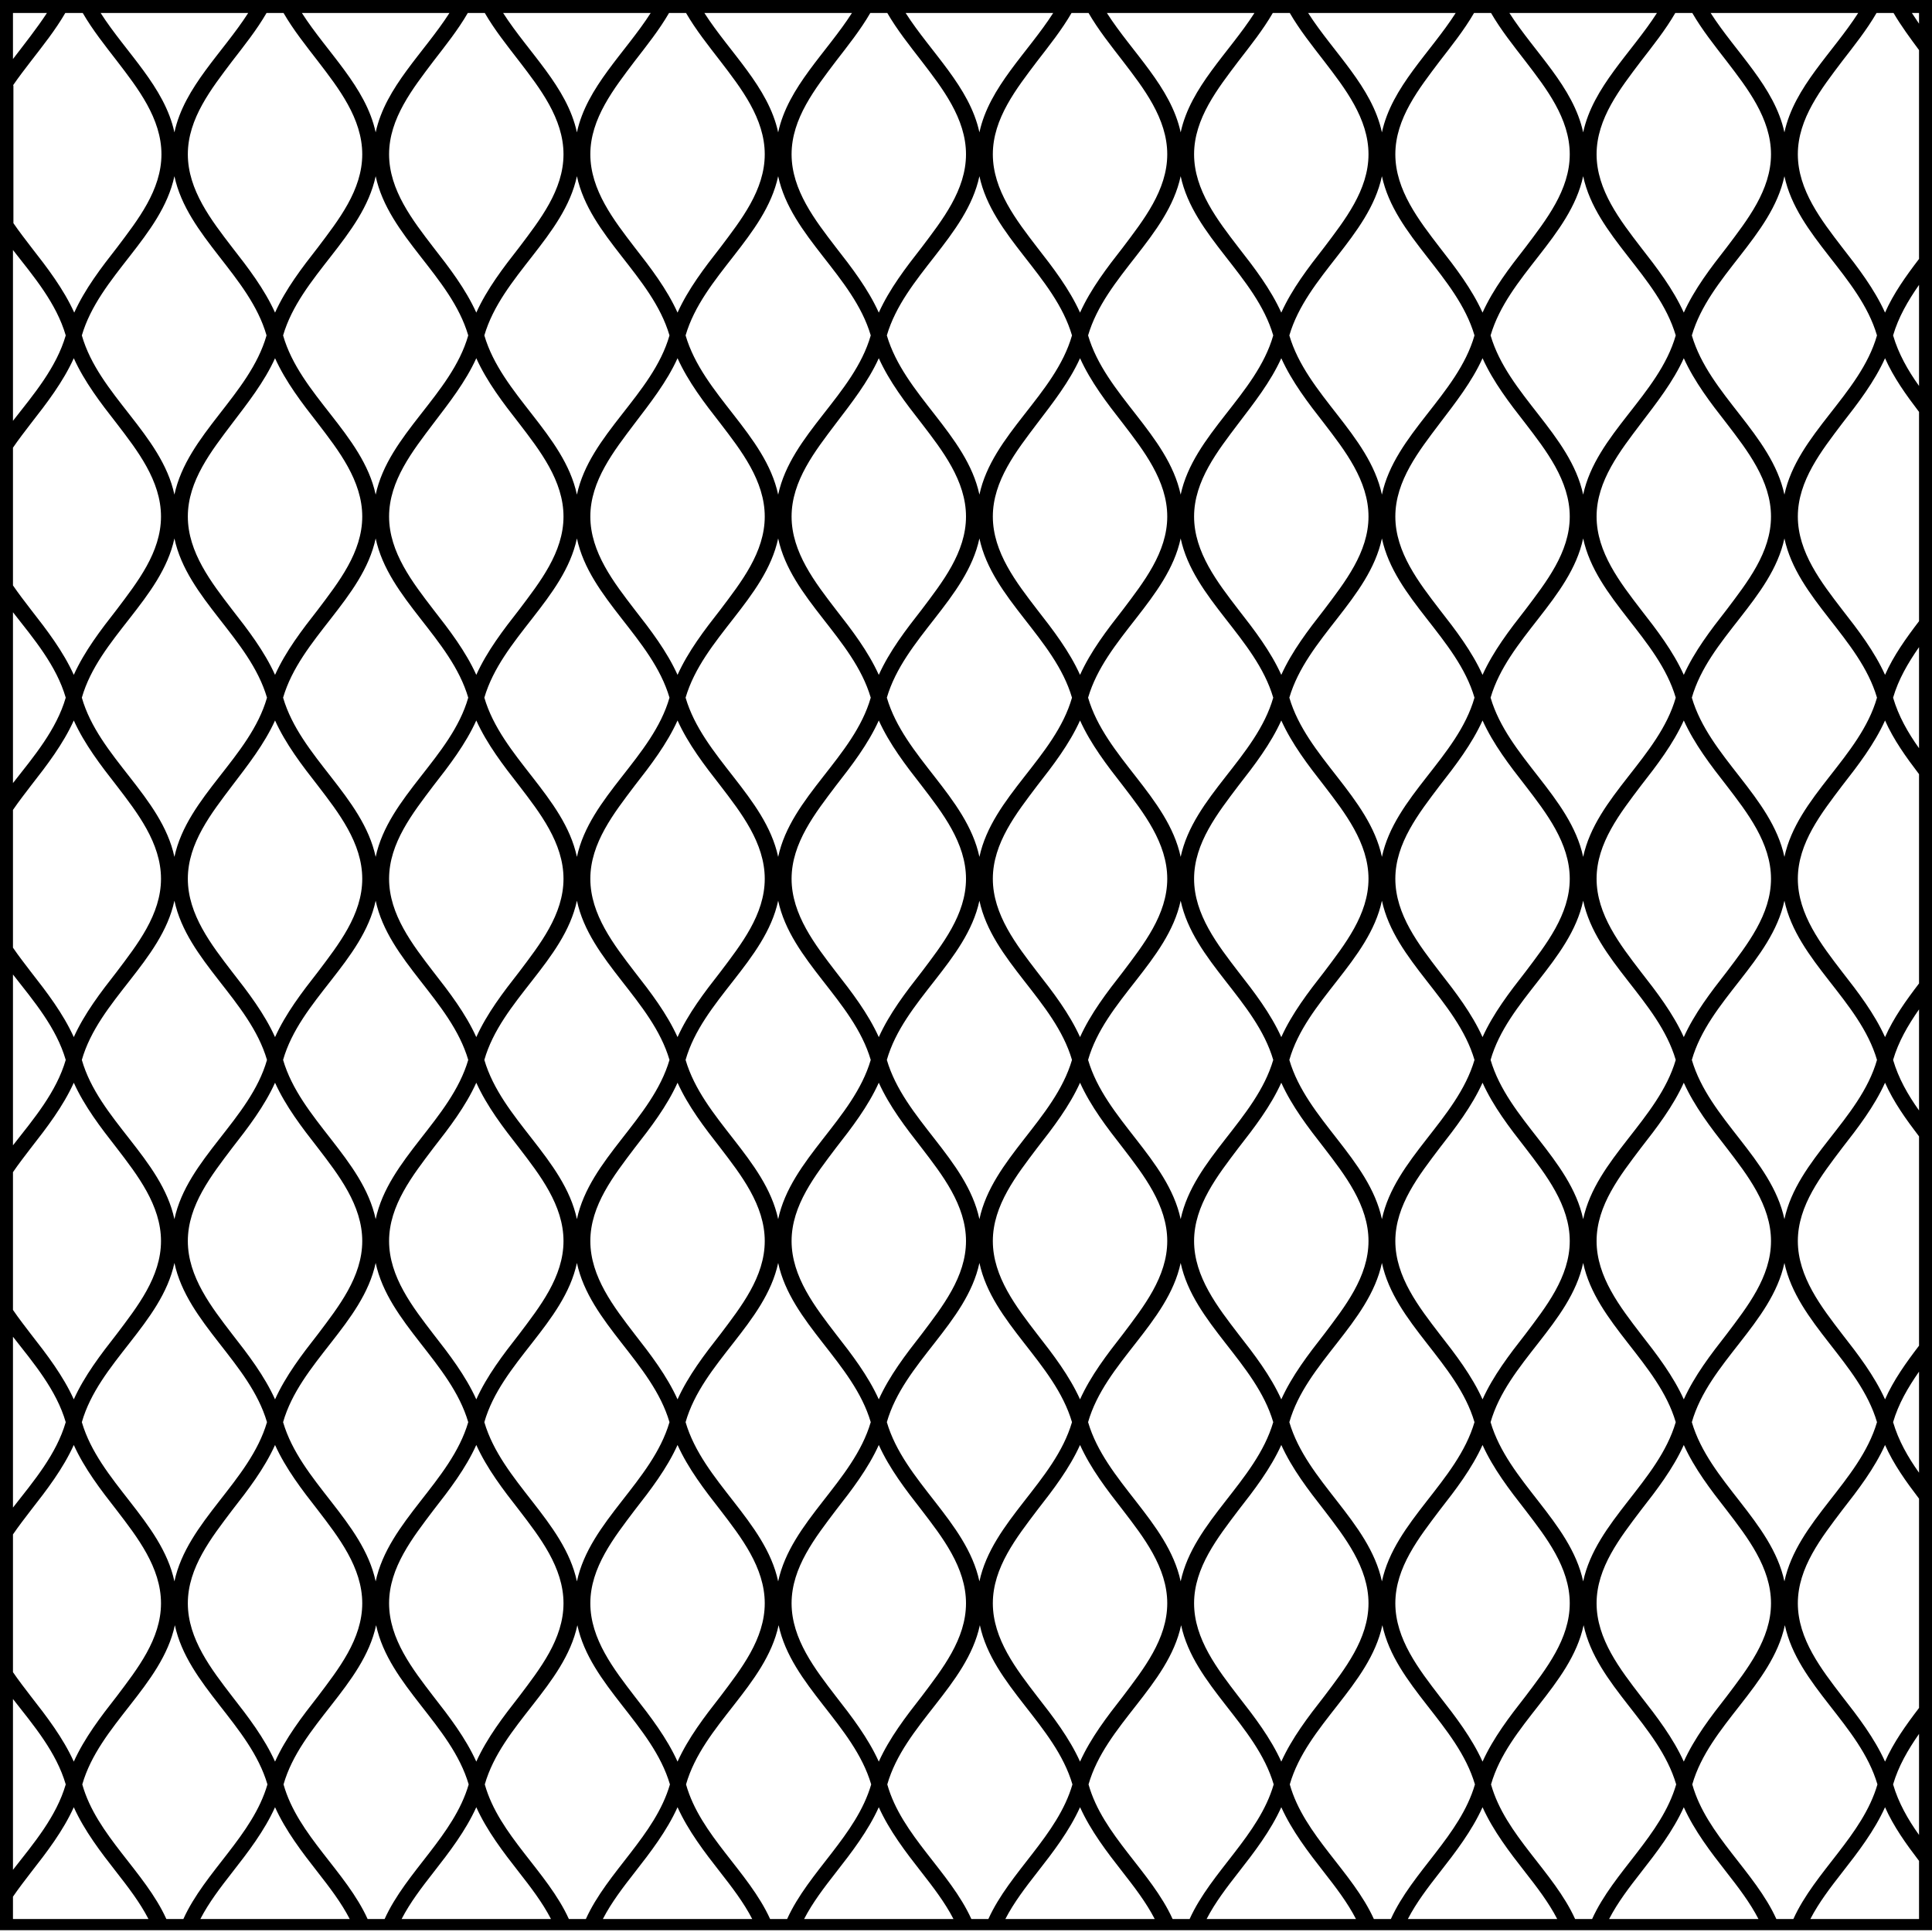 <?xml version="1.0" encoding="utf-8"?>
<!-- Generator: Adobe Illustrator 21.0.1, SVG Export Plug-In . SVG Version: 6.00 Build 0)  -->
<svg version="1.1" id="Calque_1" xmlns="http://www.w3.org/2000/svg" xmlns:xlink="http://www.w3.org/1999/xlink" x="0px" y="0px"
	 viewBox="0 0 432 432" style="enable-background:new 0 0 432 432;" xml:space="preserve">
<g>
	<path d="M425.8,0h-3.9h-0.8h-3.9H399h-18.2h-3.9h-0.8h-3.9H354h-18.2h-3.9h-0.8h-3.9H309h-18.2h-3.9h-0.8h-3.9H264h-18.2h-3.9h-0.8
		h-3.9H219h-18.2h-3.9h-0.8h-3.9H174h-18.2h-3.9h-0.8h-3.9H129h-18.2h-3.9h-0.8h-3.9H84H65.8h-3.9h-0.8h-3.9H39H20.8h-3.9h-0.8h-3.9
		H0v17v6.7v21.5V52v23v23v6.7v21.5v6.7v23v23v6.7v21.5v6.7v23v23v6.7v21.5v6.7v23v23v6.7v21.5v6.7v23v23v6.7v3.3h34.5h3.8H39h0.7
		h3.8h36h3.8H84h0.7h3.8h36h3.8h0.7h0.7h3.8h36h3.8h0.7h0.7h3.8h36h3.8h0.7h0.7h3.8h36h3.8h0.7h0.7h3.8h36h3.8h0.7h0.7h3.8h36h3.8
		h0.7h0.7h3.8h36h3.8h0.7h0.7h3.8H432v-12.1v-5.7V399v-15.1v-5.7v-39.2v-5.7V318v-15.1v-5.7v-39.2v-5.7V237v-15.1v-5.7v-39.2v-5.7
		V156v-15.1v-5.7V95.9v-5.7V75V59.9v-5.7V14.9V9.1V0H425.8z M423.4,2.9c1.7,2.9,3.7,5.6,5.7,8.3v46.7c-2.9,3.8-5.7,7.7-7.6,12
		c-2.4-5.3-6-10-9.6-14.6c-4.6-6-9.9-12.8-9.9-20.8c0-8,5.3-14.7,9.9-20.8c2.7-3.5,5.5-7,7.7-10.8H423.4z M429.1,138.9
		c-2.9,3.8-5.7,7.7-7.6,12c-2.4-5.3-6-10-9.6-14.6c-4.6-6-9.9-12.8-9.9-20.8c0-8,5.3-14.7,9.9-20.8c3.6-4.6,7.2-9.3,9.6-14.6
		c1.9,4.3,4.7,8.2,7.6,12V138.9z M429.1,219.9c-2.9,3.8-5.7,7.7-7.6,12c-2.4-5.3-6-10-9.6-14.6c-4.6-6-9.9-12.8-9.9-20.8
		c0-8,5.3-14.7,9.9-20.8c3.6-4.6,7.2-9.3,9.6-14.6c1.9,4.3,4.7,8.2,7.6,12V219.9z M429.1,300.9c-2.9,3.8-5.7,7.7-7.6,12
		c-2.4-5.3-6-10-9.6-14.6c-4.6-6-9.9-12.8-9.9-20.8c0-8,5.3-14.7,9.9-20.8c3.6-4.6,7.2-9.3,9.6-14.6c1.9,4.3,4.7,8.2,7.6,12V300.9z
		 M429.1,381.9c-2.9,3.8-5.7,7.7-7.6,12c-2.4-5.3-6-10-9.6-14.6c-4.6-6-9.9-12.8-9.9-20.8c0-8,5.3-14.7,9.9-20.8
		c3.6-4.6,7.2-9.3,9.6-14.6c1.9,4.3,4.7,8.2,7.6,12V381.9z M399,353.6C399,353.6,399,353.6,399,353.6c-2.9-13.5-16.8-22.3-20.7-35.6
		c0,0,0,0,0,0c3.8-13.3,17.8-22.1,20.7-35.6c2.9,13.5,16.8,22.3,20.7,35.6c0,0,0,0,0,0C415.8,331.3,401.9,340.1,399,353.6z
		 M376.5,393.9c-2.4-5.3-6-10-9.6-14.6c-4.6-6-9.9-12.8-9.9-20.8c0-8,5.3-14.7,9.9-20.8c3.6-4.6,7.2-9.3,9.6-14.6
		c2.4,5.3,6,10,9.6,14.6c4.6,6,9.9,12.8,9.9,20.8c0,8-5.3,14.7-9.9,20.8C382.5,383.9,378.9,388.6,376.5,393.9z M354,353.6
		C354,353.6,354,353.6,354,353.6c-2.9-13.5-16.8-22.3-20.7-35.6c0,0,0,0,0,0c3.8-13.3,17.8-22.1,20.7-35.6
		c2.9,13.5,16.8,22.3,20.7,35.6c0,0,0,0,0,0C370.8,331.3,356.9,340.1,354,353.6z M331.5,393.9c-2.4-5.3-6-10-9.6-14.6
		c-4.6-6-9.9-12.8-9.9-20.8c0-8,5.3-14.7,9.9-20.8c3.6-4.6,7.2-9.3,9.6-14.6c2.4,5.3,6,10,9.6,14.6c4.6,6,9.9,12.8,9.9,20.8
		c0,8-5.3,14.7-9.9,20.8C337.5,383.9,333.9,388.6,331.5,393.9z M309,353.6C309,353.6,309,353.6,309,353.6
		c-2.9-13.5-16.8-22.3-20.7-35.6c0,0,0,0,0,0c3.8-13.3,17.8-22.1,20.7-35.6c2.9,13.5,16.8,22.3,20.7,35.6c0,0,0,0,0,0
		C325.8,331.3,311.9,340.1,309,353.6z M286.5,393.9c-2.4-5.3-6-10-9.6-14.6c-4.6-6-9.9-12.8-9.9-20.8c0-8,5.3-14.7,9.9-20.8
		c3.6-4.6,7.2-9.3,9.6-14.6c2.4,5.3,6,10,9.6,14.6c4.6,6,9.9,12.8,9.9,20.8c0,8-5.3,14.7-9.9,20.8
		C292.5,383.9,288.9,388.6,286.5,393.9z M264,353.6C264,353.6,264,353.6,264,353.6c-2.9-13.5-16.8-22.3-20.7-35.6c0,0,0,0,0,0
		c3.8-13.3,17.8-22.1,20.7-35.6c2.9,13.5,16.8,22.3,20.7,35.6c0,0,0,0,0,0C280.8,331.3,266.9,340.1,264,353.6z M241.5,393.9
		c-2.4-5.3-6-10-9.6-14.6c-4.6-6-9.9-12.8-9.9-20.8c0-8,5.3-14.7,9.9-20.8c3.6-4.6,7.2-9.3,9.6-14.6c2.4,5.3,6,10,9.6,14.6
		c4.6,6,9.9,12.8,9.9,20.8c0,8-5.3,14.7-9.9,20.8C247.5,383.9,243.9,388.6,241.5,393.9z M219,353.6C219,353.6,219,353.6,219,353.6
		c-2.9-13.5-16.8-22.3-20.7-35.6c0,0,0,0,0,0c3.8-13.3,17.8-22.1,20.7-35.6c2.9,13.5,16.8,22.3,20.7,35.6c0,0,0,0,0,0
		C235.8,331.3,221.9,340.1,219,353.6z M196.5,393.9c-2.4-5.3-6-10-9.6-14.6c-4.6-6-9.9-12.8-9.9-20.8c0-8,5.3-14.7,9.9-20.8
		c3.6-4.6,7.2-9.3,9.6-14.6c2.4,5.3,6,10,9.6,14.6c4.6,6,9.9,12.8,9.9,20.8c0,8-5.3,14.7-9.9,20.8
		C202.5,383.9,198.9,388.6,196.5,393.9z M174,353.6C174,353.6,174,353.6,174,353.6c-2.9-13.5-16.8-22.3-20.7-35.6c0,0,0,0,0,0
		c3.8-13.3,17.8-22.1,20.7-35.6c2.9,13.5,16.8,22.3,20.7,35.6c0,0,0,0,0,0C190.8,331.3,176.9,340.1,174,353.6z M151.5,393.9
		c-2.4-5.3-6-10-9.6-14.6c-4.6-6-9.9-12.8-9.9-20.8c0-8,5.3-14.7,9.9-20.8c3.6-4.6,7.2-9.3,9.6-14.6c2.4,5.3,6,10,9.6,14.6
		c4.6,6,9.9,12.8,9.9,20.8c0,8-5.3,14.7-9.9,20.8C157.5,383.9,153.9,388.6,151.5,393.9z M129,353.6C129,353.6,129,353.6,129,353.6
		c-2.9-13.5-16.8-22.3-20.7-35.6c0,0,0,0,0,0c3.8-13.3,17.8-22.1,20.7-35.6c2.9,13.5,16.8,22.3,20.7,35.6c0,0,0,0,0,0
		C145.8,331.3,131.9,340.1,129,353.6z M106.5,393.9c-2.4-5.3-6-10-9.6-14.6c-4.6-6-9.9-12.8-9.9-20.8c0-8,5.3-14.7,9.9-20.8
		c3.6-4.6,7.2-9.3,9.6-14.6c2.4,5.3,6,10,9.6,14.6c4.6,6,9.9,12.8,9.9,20.8c0,8-5.3,14.7-9.9,20.8
		C112.5,383.9,108.9,388.6,106.5,393.9z M84,353.6C84,353.6,84,353.6,84,353.6c-2.9-13.5-16.8-22.3-20.7-35.6c0,0,0,0,0,0
		c3.8-13.3,17.8-22.1,20.7-35.6c2.9,13.5,16.8,22.3,20.7,35.6c0,0,0,0,0,0C100.8,331.3,86.9,340.1,84,353.6z M61.5,393.9
		c-2.4-5.3-6-10-9.6-14.6c-4.6-6-9.9-12.8-9.9-20.8c0-8,5.3-14.7,9.9-20.8c3.6-4.6,7.2-9.3,9.6-14.6c2.4,5.3,6,10,9.6,14.6
		c4.6,6,9.9,12.8,9.9,20.8c0,8-5.3,14.7-9.9,20.8C67.5,383.9,63.9,388.6,61.5,393.9z M39,353.6C39,353.6,39,353.6,39,353.6
		c-2.9-13.5-16.8-22.3-20.7-35.6c0,0,0,0,0,0c3.8-13.3,17.8-22.1,20.7-35.6c2.9,13.5,16.8,22.3,20.7,35.6c0,0,0,0,0,0
		C55.8,331.3,41.9,340.1,39,353.6z M18.3,237c3.8-13.3,17.8-22.1,20.7-35.6c2.9,13.5,16.8,22.3,20.7,35.6c0,0,0,0,0,0
		c-3.8,13.3-17.8,22.1-20.7,35.6c0,0,0,0,0,0C36.1,259.1,22.1,250.3,18.3,237C18.3,237,18.3,237,18.3,237z M18.3,156
		c3.8-13.3,17.8-22.1,20.7-35.6c2.9,13.5,16.8,22.3,20.7,35.6c0,0,0,0,0,0c-3.8,13.3-17.8,22.1-20.7,35.6c0,0,0,0,0,0
		C36.1,178.1,22.1,169.3,18.3,156C18.3,156,18.3,156,18.3,156z M18.3,75C22.2,61.7,36.1,52.9,39,39.4C41.9,52.9,55.8,61.7,59.6,75
		c0,0,0,0,0,0C55.8,88.3,41.9,97.1,39,110.6c0,0,0,0,0,0C36.1,97.1,22.1,88.3,18.3,75C18.3,75,18.3,75,18.3,75z M84,39.4
		c2.9,13.5,16.8,22.3,20.7,35.6c0,0,0,0,0,0c-3.8,13.3-17.8,22.1-20.7,35.6c0,0,0,0,0,0C81.1,97.1,67.1,88.3,63.3,75c0,0,0,0,0,0
		C67.2,61.7,81.1,52.9,84,39.4z M129,39.4c2.9,13.5,16.8,22.3,20.7,35.6c0,0,0,0,0,0c-3.8,13.3-17.8,22.1-20.7,35.6c0,0,0,0,0,0
		c-2.9-13.5-16.8-22.3-20.7-35.6c0,0,0,0,0,0C112.2,61.7,126.1,52.9,129,39.4z M174,39.4c2.9,13.5,16.8,22.3,20.7,35.6c0,0,0,0,0,0
		c-3.8,13.3-17.8,22.1-20.7,35.6c0,0,0,0,0,0c-2.9-13.5-16.8-22.3-20.7-35.6c0,0,0,0,0,0C157.2,61.7,171.1,52.9,174,39.4z M219,39.4
		c2.9,13.5,16.8,22.3,20.7,35.6c0,0,0,0,0,0c-3.8,13.3-17.8,22.1-20.7,35.6c0,0,0,0,0,0c-2.9-13.5-16.8-22.3-20.7-35.6c0,0,0,0,0,0
		C202.2,61.7,216.1,52.9,219,39.4z M264,39.4c2.9,13.5,16.8,22.3,20.7,35.6c0,0,0,0,0,0c-3.8,13.3-17.8,22.1-20.7,35.6c0,0,0,0,0,0
		c-2.9-13.5-16.8-22.3-20.7-35.6c0,0,0,0,0,0C247.2,61.7,261.1,52.9,264,39.4z M309,39.4c2.9,13.5,16.8,22.3,20.7,35.6c0,0,0,0,0,0
		c-3.8,13.3-17.8,22.1-20.7,35.6c0,0,0,0,0,0c-2.9-13.5-16.8-22.3-20.7-35.6c0,0,0,0,0,0C292.2,61.7,306.1,52.9,309,39.4z M354,39.4
		c2.9,13.5,16.8,22.3,20.7,35.6c0,0,0,0,0,0c-3.8,13.3-17.8,22.1-20.7,35.6c0,0,0,0,0,0c-2.9-13.5-16.8-22.3-20.7-35.6c0,0,0,0,0,0
		C337.2,61.7,351.1,52.9,354,39.4z M399,39.4c2.9,13.5,16.8,22.3,20.7,35.6c0,0,0,0,0,0c-3.8,13.3-17.8,22.1-20.7,35.6c0,0,0,0,0,0
		c-2.9-13.5-16.8-22.3-20.7-35.6c0,0,0,0,0,0C382.2,61.7,396.1,52.9,399,39.4z M419.7,156c-3.8,13.3-17.8,22.1-20.7,35.6
		c0,0,0,0,0,0c-2.9-13.5-16.8-22.3-20.7-35.6c0,0,0,0,0,0c3.8-13.3,17.8-22.1,20.7-35.6C401.9,133.9,415.8,142.7,419.7,156
		C419.6,156,419.6,156,419.7,156z M419.7,237c-3.8,13.3-17.8,22.1-20.7,35.6c0,0,0,0,0,0c-2.9-13.5-16.8-22.3-20.7-35.6c0,0,0,0,0,0
		c3.8-13.3,17.8-22.1,20.7-35.6C401.9,214.9,415.8,223.7,419.7,237C419.6,237,419.6,237,419.7,237z M376.5,312.9
		c-2.4-5.3-6-10-9.6-14.6c-4.6-6-9.9-12.8-9.9-20.8c0-8,5.3-14.7,9.9-20.8c3.6-4.6,7.2-9.3,9.6-14.6c2.4,5.3,6,10,9.6,14.6
		c4.6,6,9.9,12.8,9.9,20.8c0,8-5.3,14.7-9.9,20.8C382.5,302.9,378.9,307.6,376.5,312.9z M354,272.6C354,272.6,354,272.6,354,272.6
		c-2.9-13.5-16.8-22.3-20.7-35.6c0,0,0,0,0,0c3.8-13.3,17.8-22.1,20.7-35.6c2.9,13.5,16.8,22.3,20.7,35.6c0,0,0,0,0,0
		C370.8,250.3,356.9,259.1,354,272.6z M331.5,312.9c-2.4-5.3-6-10-9.6-14.6c-4.6-6-9.9-12.8-9.9-20.8c0-8,5.3-14.7,9.9-20.8
		c3.6-4.6,7.2-9.3,9.6-14.6c2.4,5.3,6,10,9.6,14.6c4.6,6,9.9,12.8,9.9,20.8c0,8-5.3,14.7-9.9,20.8
		C337.5,302.9,333.9,307.6,331.5,312.9z M309,272.6C309,272.6,309,272.6,309,272.6c-2.9-13.5-16.8-22.3-20.7-35.6c0,0,0,0,0,0
		c3.8-13.3,17.8-22.1,20.7-35.6c2.9,13.5,16.8,22.3,20.7,35.6c0,0,0,0,0,0C325.8,250.3,311.9,259.1,309,272.6z M286.5,312.9
		c-2.4-5.3-6-10-9.6-14.6c-4.6-6-9.9-12.8-9.9-20.8c0-8,5.3-14.7,9.9-20.8c3.6-4.6,7.2-9.3,9.6-14.6c2.4,5.3,6,10,9.6,14.6
		c4.6,6,9.9,12.8,9.9,20.8c0,8-5.3,14.7-9.9,20.8C292.5,302.9,288.9,307.6,286.5,312.9z M264,272.6C264,272.6,264,272.6,264,272.6
		c-2.9-13.5-16.8-22.3-20.7-35.6c0,0,0,0,0,0c3.8-13.3,17.8-22.1,20.7-35.6c2.9,13.5,16.8,22.3,20.7,35.6c0,0,0,0,0,0
		C280.8,250.3,266.9,259.1,264,272.6z M241.5,312.9c-2.4-5.3-6-10-9.6-14.6c-4.6-6-9.9-12.8-9.9-20.8c0-8,5.3-14.7,9.9-20.8
		c3.6-4.6,7.2-9.3,9.6-14.6c2.4,5.3,6,10,9.6,14.6c4.6,6,9.9,12.8,9.9,20.8c0,8-5.3,14.7-9.9,20.8
		C247.5,302.9,243.9,307.6,241.5,312.9z M219,272.6C219,272.6,219,272.6,219,272.6c-2.9-13.5-16.8-22.3-20.7-35.6c0,0,0,0,0,0
		c3.8-13.3,17.8-22.1,20.7-35.6c2.9,13.5,16.8,22.3,20.7,35.6c0,0,0,0,0,0C235.8,250.3,221.9,259.1,219,272.6z M196.5,312.9
		c-2.4-5.3-6-10-9.6-14.6c-4.6-6-9.9-12.8-9.9-20.8c0-8,5.3-14.7,9.9-20.8c3.6-4.6,7.2-9.3,9.6-14.6c2.4,5.3,6,10,9.6,14.6
		c4.6,6,9.9,12.8,9.9,20.8c0,8-5.3,14.7-9.9,20.8C202.5,302.9,198.9,307.6,196.5,312.9z M174,272.6C174,272.6,174,272.6,174,272.6
		c-2.9-13.5-16.8-22.3-20.7-35.6c0,0,0,0,0,0c3.8-13.3,17.8-22.1,20.7-35.6c2.9,13.5,16.8,22.3,20.7,35.6c0,0,0,0,0,0
		C190.8,250.3,176.9,259.1,174,272.6z M151.5,312.9c-2.4-5.3-6-10-9.6-14.6c-4.6-6-9.9-12.8-9.9-20.8c0-8,5.3-14.7,9.9-20.8
		c3.6-4.6,7.2-9.3,9.6-14.6c2.4,5.3,6,10,9.6,14.6c4.6,6,9.9,12.8,9.9,20.8c0,8-5.3,14.7-9.9,20.8
		C157.5,302.9,153.9,307.6,151.5,312.9z M129,272.6C129,272.6,129,272.6,129,272.6c-2.9-13.5-16.8-22.3-20.7-35.6c0,0,0,0,0,0
		c3.8-13.3,17.8-22.1,20.7-35.6c2.9,13.5,16.8,22.3,20.7,35.6c0,0,0,0,0,0C145.8,250.3,131.9,259.1,129,272.6z M106.5,312.9
		c-2.4-5.3-6-10-9.6-14.6c-4.6-6-9.9-12.8-9.9-20.8c0-8,5.3-14.7,9.9-20.8c3.6-4.6,7.2-9.3,9.6-14.6c2.4,5.3,6,10,9.6,14.6
		c4.6,6,9.9,12.8,9.9,20.8c0,8-5.3,14.7-9.9,20.8C112.5,302.9,108.9,307.6,106.5,312.9z M84,272.6C84,272.6,84,272.6,84,272.6
		c-2.9-13.5-16.8-22.3-20.7-35.6c0,0,0,0,0,0c3.8-13.3,17.8-22.1,20.7-35.6c2.9,13.5,16.8,22.3,20.7,35.6c0,0,0,0,0,0
		C100.8,250.3,86.9,259.1,84,272.6z M61.5,312.9c-2.4-5.3-6-10-9.6-14.6c-4.6-6-9.9-12.8-9.9-20.8c0-8,5.3-14.7,9.9-20.8
		c3.6-4.6,7.2-9.3,9.6-14.6c2.4,5.3,6,10,9.6,14.6c4.6,6,9.9,12.8,9.9,20.8c0,8-5.3,14.7-9.9,20.8C67.5,302.9,63.9,307.6,61.5,312.9
		z M61.5,80.1c2.4,5.3,6,10,9.6,14.6c4.6,6,9.9,12.8,9.9,20.8c0,8-5.3,14.7-9.9,20.8c-3.6,4.6-7.2,9.3-9.6,14.6
		c-2.4-5.3-6-10-9.6-14.6c-4.6-6-9.9-12.8-9.9-20.8c0-8,5.3-14.7,9.9-20.8C55.4,90.1,59.1,85.4,61.5,80.1z M84,120.4
		c2.9,13.5,16.8,22.3,20.7,35.6c0,0,0,0,0,0c-3.8,13.3-17.8,22.1-20.7,35.6c0,0,0,0,0,0c-2.9-13.5-16.8-22.3-20.7-35.6c0,0,0,0,0,0
		C67.2,142.7,81.1,133.9,84,120.4z M106.5,80.1c2.4,5.3,6,10,9.6,14.6c4.6,6,9.9,12.8,9.9,20.8c0,8-5.3,14.7-9.9,20.8
		c-3.6,4.6-7.2,9.3-9.6,14.6c-2.4-5.3-6-10-9.6-14.6c-4.6-6-9.9-12.8-9.9-20.8c0-8,5.3-14.7,9.9-20.8
		C100.4,90.1,104.1,85.4,106.5,80.1z M129,120.4c2.9,13.5,16.8,22.3,20.7,35.6c0,0,0,0,0,0c-3.8,13.3-17.8,22.1-20.7,35.6
		c0,0,0,0,0,0c-2.9-13.5-16.8-22.3-20.7-35.6c0,0,0,0,0,0C112.2,142.7,126.1,133.9,129,120.4z M151.5,80.1c2.4,5.3,6,10,9.6,14.6
		c4.6,6,9.9,12.8,9.9,20.8c0,8-5.3,14.7-9.9,20.8c-3.6,4.6-7.2,9.3-9.6,14.6c-2.4-5.3-6-10-9.6-14.6c-4.6-6-9.9-12.8-9.9-20.8
		c0-8,5.3-14.7,9.9-20.8C145.4,90.1,149.1,85.4,151.5,80.1z M174,120.4c2.9,13.5,16.8,22.3,20.7,35.6c0,0,0,0,0,0
		c-3.8,13.3-17.8,22.1-20.7,35.6c0,0,0,0,0,0c-2.9-13.5-16.8-22.3-20.7-35.6c0,0,0,0,0,0C157.2,142.7,171.1,133.9,174,120.4z
		 M196.5,80.1c2.4,5.3,6,10,9.6,14.6c4.6,6,9.9,12.8,9.9,20.8c0,8-5.3,14.7-9.9,20.8c-3.6,4.6-7.2,9.3-9.6,14.6
		c-2.4-5.3-6-10-9.6-14.6c-4.6-6-9.9-12.8-9.9-20.8c0-8,5.3-14.7,9.9-20.8C190.4,90.1,194.1,85.4,196.5,80.1z M219,120.4
		c2.9,13.5,16.8,22.3,20.7,35.6c0,0,0,0,0,0c-3.8,13.3-17.8,22.1-20.7,35.6c0,0,0,0,0,0c-2.9-13.5-16.8-22.3-20.7-35.6c0,0,0,0,0,0
		C202.2,142.7,216.1,133.9,219,120.4z M241.5,80.1c2.4,5.3,6,10,9.6,14.6c4.6,6,9.9,12.8,9.9,20.8c0,8-5.3,14.7-9.9,20.8
		c-3.6,4.6-7.2,9.3-9.6,14.6c-2.4-5.3-6-10-9.6-14.6c-4.6-6-9.9-12.8-9.9-20.8c0-8,5.3-14.7,9.9-20.8
		C235.4,90.1,239.1,85.4,241.5,80.1z M264,120.4c2.9,13.5,16.8,22.3,20.7,35.6c0,0,0,0,0,0c-3.8,13.3-17.8,22.1-20.7,35.6
		c0,0,0,0,0,0c-2.9-13.5-16.8-22.3-20.7-35.6c0,0,0,0,0,0C247.2,142.7,261.1,133.9,264,120.4z M286.5,80.1c2.4,5.3,6,10,9.6,14.6
		c4.6,6,9.9,12.8,9.9,20.8c0,8-5.3,14.7-9.9,20.8c-3.6,4.6-7.2,9.3-9.6,14.6c-2.4-5.3-6-10-9.6-14.6c-4.6-6-9.9-12.8-9.9-20.8
		c0-8,5.3-14.7,9.9-20.8C280.4,90.1,284.1,85.4,286.5,80.1z M309,120.4c2.9,13.5,16.8,22.3,20.7,35.6c0,0,0,0,0,0
		c-3.8,13.3-17.8,22.1-20.7,35.6c0,0,0,0,0,0c-2.9-13.5-16.8-22.3-20.7-35.6c0,0,0,0,0,0C292.2,142.7,306.1,133.9,309,120.4z
		 M331.5,80.1c2.4,5.3,6,10,9.6,14.6c4.6,6,9.9,12.8,9.9,20.8c0,8-5.3,14.7-9.9,20.8c-3.6,4.6-7.2,9.3-9.6,14.6
		c-2.4-5.3-6-10-9.6-14.6c-4.6-6-9.9-12.8-9.9-20.8c0-8,5.3-14.7,9.9-20.8C325.4,90.1,329.1,85.4,331.5,80.1z M354,120.4
		c2.9,13.5,16.8,22.3,20.7,35.6c0,0,0,0,0,0c-3.8,13.3-17.8,22.1-20.7,35.6c0,0,0,0,0,0c-2.9-13.5-16.8-22.3-20.7-35.6c0,0,0,0,0,0
		C337.2,142.7,351.1,133.9,354,120.4z M376.5,80.1c2.4,5.3,6,10,9.6,14.6c4.6,6,9.9,12.8,9.9,20.8c0,8-5.3,14.7-9.9,20.8
		c-3.6,4.6-7.2,9.3-9.6,14.6c-2.4-5.3-6-10-9.6-14.6c-4.6-6-9.9-12.8-9.9-20.8c0-8,5.3-14.7,9.9-20.8
		C370.4,90.1,374.1,85.4,376.5,80.1z M376.5,231.9c-2.4-5.3-6-10-9.6-14.6c-4.6-6-9.9-12.8-9.9-20.8c0-8,5.3-14.7,9.9-20.8
		c3.6-4.6,7.2-9.3,9.6-14.6c2.4,5.3,6,10,9.6,14.6c4.6,6,9.9,12.8,9.9,20.8c0,8-5.3,14.7-9.9,20.8
		C382.5,221.9,378.9,226.6,376.5,231.9z M331.5,231.9c-2.4-5.3-6-10-9.6-14.6c-4.6-6-9.9-12.8-9.9-20.8c0-8,5.3-14.7,9.9-20.8
		c3.6-4.6,7.2-9.3,9.6-14.6c2.4,5.3,6,10,9.6,14.6c4.6,6,9.9,12.8,9.9,20.8c0,8-5.3,14.7-9.9,20.8
		C337.5,221.9,333.9,226.6,331.5,231.9z M286.5,231.9c-2.4-5.3-6-10-9.6-14.6c-4.6-6-9.9-12.8-9.9-20.8c0-8,5.3-14.7,9.9-20.8
		c3.6-4.6,7.2-9.3,9.6-14.6c2.4,5.3,6,10,9.6,14.6c4.6,6,9.9,12.8,9.9,20.8c0,8-5.3,14.7-9.9,20.8
		C292.5,221.9,288.9,226.6,286.5,231.9z M241.5,231.9c-2.4-5.3-6-10-9.6-14.6c-4.6-6-9.9-12.8-9.9-20.8c0-8,5.3-14.7,9.9-20.8
		c3.6-4.6,7.2-9.3,9.6-14.6c2.4,5.3,6,10,9.6,14.6c4.6,6,9.9,12.8,9.9,20.8c0,8-5.3,14.7-9.9,20.8
		C247.5,221.9,243.9,226.6,241.5,231.9z M196.5,231.9c-2.4-5.3-6-10-9.6-14.6c-4.6-6-9.9-12.8-9.9-20.8c0-8,5.3-14.7,9.9-20.8
		c3.6-4.6,7.2-9.3,9.6-14.6c2.4,5.3,6,10,9.6,14.6c4.6,6,9.9,12.8,9.9,20.8c0,8-5.3,14.7-9.9,20.8
		C202.5,221.9,198.9,226.6,196.5,231.9z M151.5,231.9c-2.4-5.3-6-10-9.6-14.6c-4.6-6-9.9-12.8-9.9-20.8c0-8,5.3-14.7,9.9-20.8
		c3.6-4.6,7.2-9.3,9.6-14.6c2.4,5.3,6,10,9.6,14.6c4.6,6,9.9,12.8,9.9,20.8c0,8-5.3,14.7-9.9,20.8
		C157.5,221.9,153.9,226.6,151.5,231.9z M106.5,231.9c-2.4-5.3-6-10-9.6-14.6c-4.6-6-9.9-12.8-9.9-20.8c0-8,5.3-14.7,9.9-20.8
		c3.6-4.6,7.2-9.3,9.6-14.6c2.4,5.3,6,10,9.6,14.6c4.6,6,9.9,12.8,9.9,20.8c0,8-5.3,14.7-9.9,20.8
		C112.5,221.9,108.9,226.6,106.5,231.9z M61.5,161.1c2.4,5.3,6,10,9.6,14.6c4.6,6,9.9,12.8,9.9,20.8c0,8-5.3,14.7-9.9,20.8
		c-3.6,4.6-7.2,9.3-9.6,14.6c-2.4-5.3-6-10-9.6-14.6c-4.6-6-9.9-12.8-9.9-20.8c0-8,5.3-14.7,9.9-20.8
		C55.4,171.1,59.1,166.4,61.5,161.1z M399,2.9h16.5c-5.7,8.9-14.3,16.5-16.5,26.7c0,0,0,0,0,0c-2.2-10.2-10.8-17.8-16.5-26.7H399z
		 M378.4,2.9c2.2,3.8,5,7.3,7.7,10.8c4.6,6,9.9,12.8,9.9,20.8c0,8-5.3,14.7-9.9,20.8c-3.6,4.6-7.2,9.3-9.6,14.6
		c-2.4-5.3-6-10-9.6-14.6c-4.6-6-9.9-12.8-9.9-20.8c0-8,5.3-14.7,9.9-20.8c2.7-3.5,5.5-7,7.7-10.8H378.4z M354,2.9h16.5
		c-5.7,8.9-14.3,16.5-16.5,26.7c0,0,0,0,0,0c-2.2-10.2-10.8-17.8-16.5-26.7H354z M333.4,2.9c2.2,3.8,5,7.3,7.7,10.8
		c4.6,6,9.9,12.8,9.9,20.8c0,8-5.3,14.7-9.9,20.8c-3.6,4.6-7.2,9.3-9.6,14.6c-2.4-5.3-6-10-9.6-14.6c-4.6-6-9.9-12.8-9.9-20.8
		c0-8,5.3-14.7,9.9-20.8c2.7-3.5,5.5-7,7.7-10.8H333.4z M309,2.9h16.5c-5.7,8.9-14.3,16.5-16.5,26.7c0,0,0,0,0,0
		c-2.2-10.2-10.8-17.8-16.5-26.7H309z M288.4,2.9c2.2,3.8,5,7.3,7.7,10.8c4.6,6,9.9,12.8,9.9,20.8c0,8-5.3,14.7-9.9,20.8
		c-3.6,4.6-7.2,9.3-9.6,14.6c-2.4-5.3-6-10-9.6-14.6c-4.6-6-9.9-12.8-9.9-20.8c0-8,5.3-14.7,9.9-20.8c2.7-3.5,5.5-7,7.7-10.8H288.4z
		 M264,2.9h16.5c-5.7,8.9-14.3,16.5-16.5,26.7c0,0,0,0,0,0c-2.2-10.2-10.8-17.8-16.5-26.7H264z M243.4,2.9c2.2,3.8,5,7.3,7.7,10.8
		c4.6,6,9.9,12.8,9.9,20.8c0,8-5.3,14.7-9.9,20.8c-3.6,4.6-7.2,9.3-9.6,14.6c-2.4-5.3-6-10-9.6-14.6c-4.6-6-9.9-12.8-9.9-20.8
		c0-8,5.3-14.7,9.9-20.8c2.7-3.5,5.5-7,7.7-10.8H243.4z M219,2.9h16.5c-5.7,8.9-14.3,16.5-16.5,26.7c0,0,0,0,0,0
		c-2.2-10.2-10.8-17.8-16.5-26.7H219z M198.4,2.9c2.2,3.8,5,7.3,7.7,10.8c4.6,6,9.9,12.8,9.9,20.8c0,8-5.3,14.7-9.9,20.8
		c-3.6,4.6-7.2,9.3-9.6,14.6c-2.4-5.3-6-10-9.6-14.6c-4.6-6-9.9-12.8-9.9-20.8c0-8,5.3-14.7,9.9-20.8c2.7-3.5,5.5-7,7.7-10.8H198.4z
		 M174,2.9h16.5c-5.7,8.9-14.3,16.5-16.5,26.7c0,0,0,0,0,0c-2.2-10.2-10.8-17.8-16.5-26.7H174z M153.4,2.9c2.2,3.8,5,7.3,7.7,10.8
		c4.6,6,9.9,12.8,9.9,20.8c0,8-5.3,14.7-9.9,20.8c-3.6,4.6-7.2,9.3-9.6,14.6c-2.4-5.3-6-10-9.6-14.6c-4.6-6-9.9-12.8-9.9-20.8
		c0-8,5.3-14.7,9.9-20.8c2.7-3.5,5.5-7,7.7-10.8H153.4z M129,2.9h16.5c-5.7,8.9-14.3,16.5-16.5,26.7c0,0,0,0,0,0
		c-2.2-10.2-10.8-17.8-16.5-26.7H129z M108.4,2.9c2.2,3.8,5,7.3,7.7,10.8c4.6,6,9.9,12.8,9.9,20.8c0,8-5.3,14.7-9.9,20.8
		c-3.6,4.6-7.2,9.3-9.6,14.6c-2.4-5.3-6-10-9.6-14.6c-4.6-6-9.9-12.8-9.9-20.8c0-8,5.3-14.7,9.9-20.8c2.7-3.5,5.5-7,7.7-10.8H108.4z
		 M84,2.9h16.5C94.8,11.8,86.2,19.4,84,29.6c0,0,0,0,0,0C81.8,19.4,73.2,11.8,67.5,2.9H84z M63.4,2.9c2.2,3.8,5,7.3,7.7,10.8
		c4.6,6,9.9,12.8,9.9,20.8c0,8-5.3,14.7-9.9,20.8c-3.6,4.6-7.2,9.3-9.6,14.6c-2.4-5.3-6-10-9.6-14.6c-4.6-6-9.9-12.8-9.9-20.8
		c0-8,5.3-14.7,9.9-20.8c2.7-3.5,5.5-7,7.7-10.8H63.4z M39,2.9h16.5C49.8,11.8,41.2,19.4,39,29.6c0,0,0,0,0,0
		C36.8,19.4,28.2,11.8,22.5,2.9H39z M2.9,2.9h7.6c-2.3,3.5-5,6.9-7.6,10.3V2.9z M2.9,19.1c1.3-1.9,2.7-3.7,4-5.4
		c2.7-3.5,5.5-7,7.7-10.8h3.9c2.2,3.8,5,7.3,7.7,10.8c4.6,6,9.9,12.8,9.9,20.8c0,8-5.3,14.7-9.9,20.8c-3.6,4.6-7.2,9.3-9.6,14.6
		c-2.4-5.3-6-10-9.6-14.6c-1.3-1.7-2.7-3.5-4-5.4V19.1z M2.9,75V55.9c4.7,6,9.7,11.9,11.8,19.1c0,0,0,0,0,0
		c-2.1,7.2-7.1,13.1-11.8,19.1V75z M2.9,100.1c1.3-1.9,2.7-3.7,4-5.4c3.6-4.6,7.2-9.3,9.6-14.6c2.4,5.3,6,10,9.6,14.6
		c4.6,6,9.9,12.8,9.9,20.8c0,8-5.3,14.7-9.9,20.8c-3.6,4.6-7.2,9.3-9.6,14.6c-2.4-5.3-6-10-9.6-14.6c-1.3-1.7-2.7-3.5-4-5.4V100.1z
		 M2.9,156v-19.1c4.7,6,9.7,11.9,11.8,19.1c0,0,0,0,0,0c-2.1,7.2-7.1,13.1-11.8,19.1V156z M2.9,181.1c1.3-1.9,2.7-3.7,4-5.4
		c3.6-4.6,7.2-9.3,9.6-14.6c2.4,5.3,6,10,9.6,14.6c4.6,6,9.9,12.8,9.9,20.8c0,8-5.3,14.7-9.9,20.8c-3.6,4.6-7.2,9.3-9.6,14.6
		c-2.4-5.3-6-10-9.6-14.6c-1.3-1.7-2.7-3.5-4-5.4V181.1z M2.9,237v-19.1c4.7,6,9.7,11.9,11.8,19.1c0,0,0,0,0,0
		c-2.1,7.2-7.1,13.1-11.8,19.1V237z M2.9,262.1c1.3-1.9,2.7-3.7,4-5.4c3.6-4.6,7.2-9.3,9.6-14.6c2.4,5.3,6,10,9.6,14.6
		c4.6,6,9.9,12.8,9.9,20.8c0,8-5.3,14.7-9.9,20.8c-3.6,4.6-7.2,9.3-9.6,14.6c-2.4-5.3-6-10-9.6-14.6c-1.3-1.7-2.7-3.5-4-5.4V262.1z
		 M2.9,318v-19.1c4.7,6,9.7,11.9,11.8,19.1c0,0,0,0,0,0c-2.1,7.2-7.1,13.1-11.8,19.1V318z M2.9,343.1c1.3-1.9,2.7-3.7,4-5.4
		c3.6-4.6,7.2-9.3,9.6-14.6c2.4,5.3,6,10,9.6,14.6c4.6,6,9.9,12.8,9.9,20.8c0,8-5.3,14.7-9.9,20.8c-3.6,4.6-7.2,9.3-9.6,14.6
		c-2.4-5.3-6-10-9.6-14.6c-1.3-1.7-2.7-3.5-4-5.4V343.1z M2.9,399v-19.1c4.7,6,9.7,11.9,11.8,19.1c0,0,0,0,0,0
		c-2.1,7.2-7.1,13.1-11.8,19.1V399z M2.9,429.1v-5c1.3-1.9,2.7-3.7,4-5.4c3.6-4.6,7.2-9.3,9.6-14.6c2.4,5.3,6,10,9.6,14.6
		c2.5,3.2,5.2,6.7,7.1,10.4H2.9z M39,429.1h-1.8c-4.8-10.6-15.6-18.7-18.8-30.1c0,0,0,0,0,0c3.8-13.3,17.8-22.1,20.7-35.6
		c2.9,13.5,16.8,22.3,20.7,35.6c0,0,0,0,0,0c-3.3,11.4-14,19.5-18.8,30.1H39z M44.8,429.1c1.9-3.7,4.6-7.2,7.1-10.4
		c3.6-4.6,7.2-9.3,9.6-14.6c2.4,5.3,6,10,9.6,14.6c2.5,3.2,5.2,6.7,7.1,10.4H44.8z M84,429.1h-1.8c-4.8-10.6-15.6-18.7-18.8-30.1
		c0,0,0,0,0,0c3.8-13.3,17.8-22.1,20.7-35.6c2.9,13.5,16.8,22.3,20.7,35.6c0,0,0,0,0,0c-3.3,11.4-14,19.5-18.8,30.1H84z M89.8,429.1
		c1.9-3.7,4.6-7.2,7.1-10.4c3.6-4.6,7.2-9.3,9.6-14.6c2.4,5.3,6,10,9.6,14.6c2.5,3.2,5.2,6.7,7.1,10.4H89.8z M129,429.1h-1.8
		c-4.8-10.6-15.6-18.7-18.8-30.1c0,0,0,0,0,0c3.8-13.3,17.8-22.1,20.7-35.6c2.9,13.5,16.8,22.3,20.7,35.6c0,0,0,0,0,0
		c-3.3,11.4-14,19.5-18.8,30.1H129z M134.8,429.1c1.9-3.7,4.6-7.2,7.1-10.4c3.6-4.6,7.2-9.3,9.6-14.6c2.4,5.3,6,10,9.6,14.6
		c2.5,3.2,5.2,6.7,7.1,10.4H134.8z M174,429.1h-1.8c-4.8-10.6-15.6-18.7-18.8-30.1c0,0,0,0,0,0c3.8-13.3,17.8-22.1,20.7-35.6
		c2.9,13.5,16.8,22.3,20.7,35.6c0,0,0,0,0,0c-3.3,11.4-14,19.5-18.8,30.1H174z M179.8,429.1c1.9-3.7,4.6-7.2,7.1-10.4
		c3.6-4.6,7.2-9.3,9.6-14.6c2.4,5.3,6,10,9.6,14.6c2.5,3.2,5.2,6.7,7.1,10.4H179.8z M219,429.1h-1.8c-4.8-10.6-15.6-18.7-18.8-30.1
		c0,0,0,0,0,0c3.8-13.3,17.8-22.1,20.7-35.6c2.9,13.5,16.8,22.3,20.7,35.6c0,0,0,0,0,0c-3.3,11.4-14,19.5-18.8,30.1H219z
		 M224.8,429.1c1.9-3.7,4.6-7.2,7.1-10.4c3.6-4.6,7.2-9.3,9.6-14.6c2.4,5.3,6,10,9.6,14.6c2.5,3.2,5.2,6.7,7.1,10.4H224.8z
		 M264,429.1h-1.8c-4.8-10.6-15.6-18.7-18.8-30.1c0,0,0,0,0,0c3.8-13.3,17.8-22.1,20.7-35.6c2.9,13.5,16.8,22.3,20.7,35.6
		c0,0,0,0,0,0c-3.3,11.4-14,19.5-18.8,30.1H264z M269.8,429.1c1.9-3.7,4.6-7.2,7.1-10.4c3.6-4.6,7.2-9.3,9.6-14.6
		c2.4,5.3,6,10,9.6,14.6c2.5,3.2,5.2,6.7,7.1,10.4H269.8z M309,429.1h-1.8c-4.8-10.6-15.6-18.7-18.8-30.1c0,0,0,0,0,0
		c3.8-13.3,17.8-22.1,20.7-35.6c2.9,13.5,16.8,22.3,20.7,35.6c0,0,0,0,0,0c-3.3,11.4-14,19.5-18.8,30.1H309z M314.8,429.1
		c1.9-3.7,4.6-7.2,7.1-10.4c3.6-4.6,7.2-9.3,9.6-14.6c2.4,5.3,6,10,9.6,14.6c2.5,3.2,5.2,6.7,7.1,10.4H314.8z M354,429.1h-1.8
		c-4.8-10.6-15.6-18.7-18.8-30.1c0,0,0,0,0,0c3.8-13.3,17.8-22.1,20.7-35.6c2.9,13.5,16.8,22.3,20.7,35.6c0,0,0,0,0,0
		c-3.3,11.4-14,19.5-18.8,30.1H354z M359.8,429.1c1.9-3.7,4.6-7.2,7.1-10.4c3.6-4.6,7.2-9.3,9.6-14.6c2.4,5.3,6,10,9.6,14.6
		c2.5,3.2,5.2,6.7,7.1,10.4H359.8z M399,429.1h-1.8c-4.8-10.6-15.6-18.7-18.8-30.1c0,0,0,0,0,0c3.8-13.3,17.8-22.1,20.7-35.6
		c2.9,13.5,16.8,22.3,20.7,35.6c0,0,0,0,0,0c-3.3,11.4-14,19.5-18.8,30.1H399z M429.1,429.1h-24.3c1.9-3.7,4.6-7.2,7.1-10.4
		c3.6-4.6,7.2-9.3,9.6-14.6c1.9,4.3,4.7,8.2,7.6,12V429.1z M429.1,399v11.3c-2.5-3.5-4.6-7.2-5.8-11.3c0,0,0,0,0,0
		c1.2-4.1,3.3-7.7,5.8-11.3V399z M429.1,318v11.3c-2.5-3.5-4.6-7.2-5.8-11.3c0,0,0,0,0,0c1.2-4.1,3.3-7.7,5.8-11.3V318z M429.1,237
		v11.3c-2.5-3.5-4.6-7.2-5.8-11.3c0,0,0,0,0,0c1.2-4.1,3.3-7.7,5.8-11.3V237z M429.1,156v11.3c-2.5-3.5-4.6-7.2-5.8-11.3
		c0,0,0,0,0,0c1.2-4.1,3.3-7.7,5.8-11.3V156z M429.1,75v11.3c-2.5-3.5-4.6-7.2-5.8-11.3c0,0,0,0,0,0c1.2-4.1,3.3-7.7,5.8-11.3V75z
		 M427.5,2.9h1.6v2.4C428.6,4.5,428,3.7,427.5,2.9z"/>
</g>
</svg>
